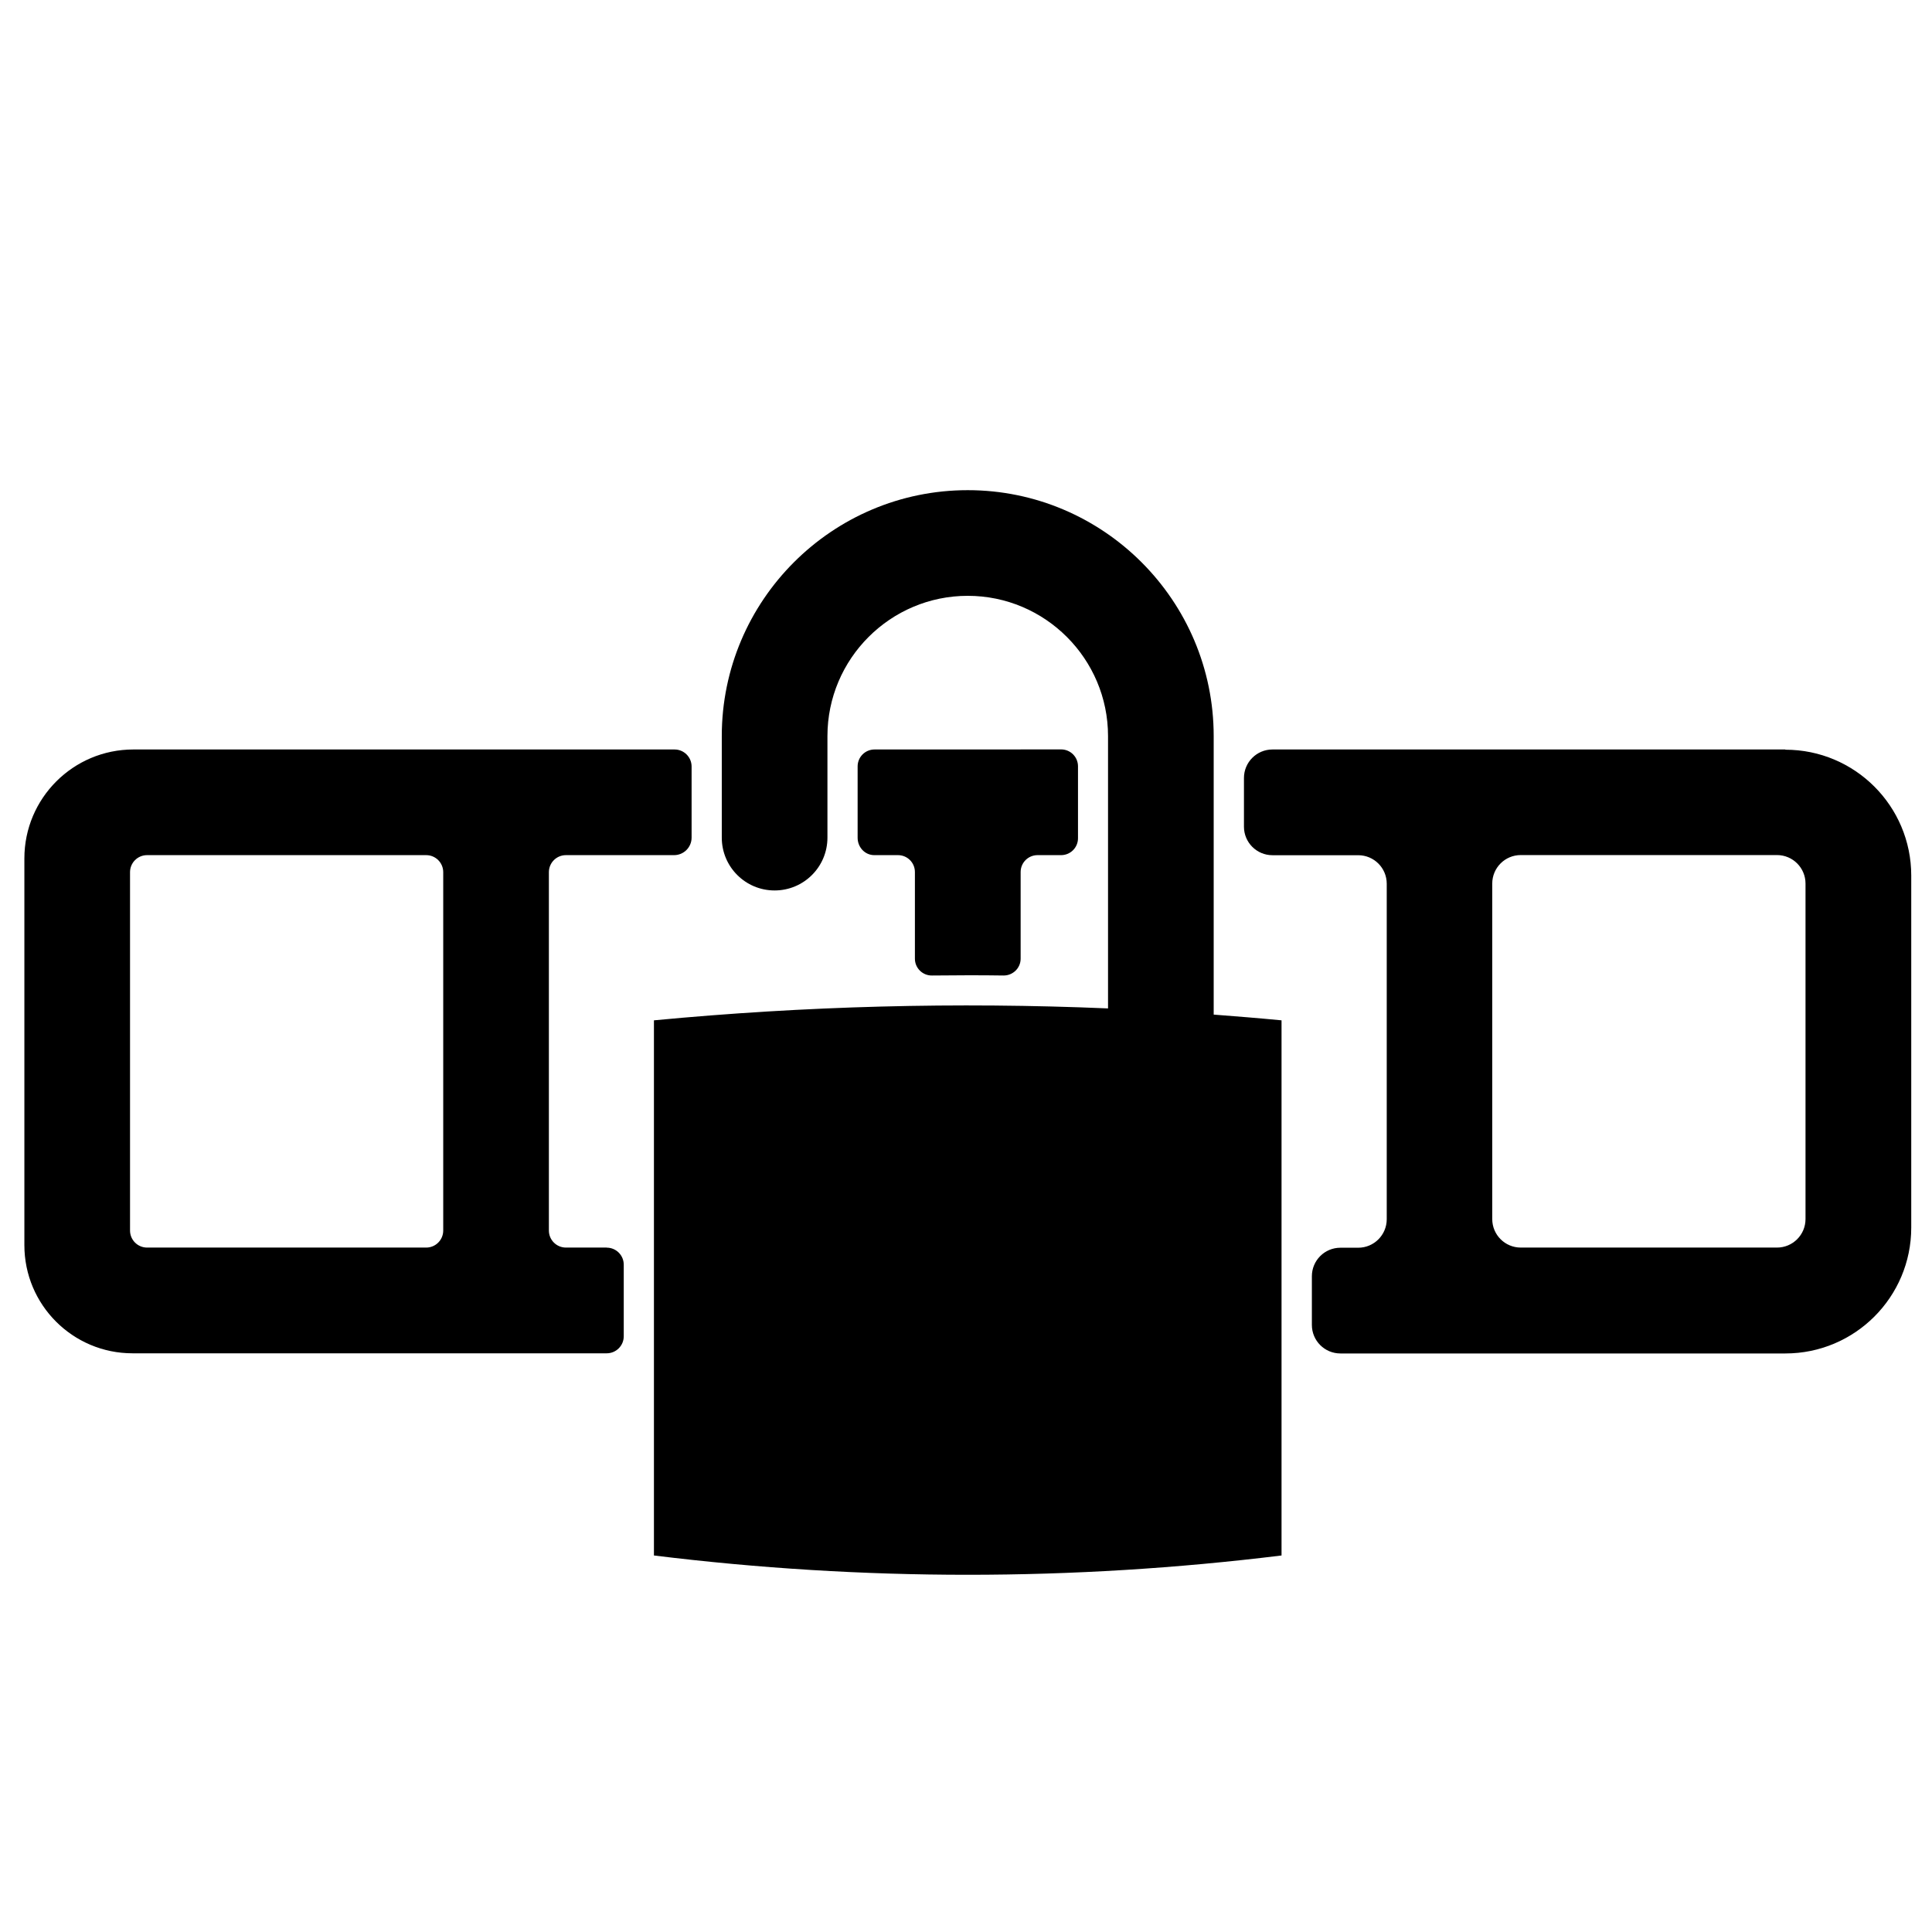 <?xml version="1.0" encoding="UTF-8"?>
<svg id="Layer_1" xmlns="http://www.w3.org/2000/svg" version="1.1" viewBox="0 0 256 256">
  <!-- Generator: Adobe Illustrator 29.5.1, SVG Export Plug-In . SVG Version: 2.1.0 Build 141)  -->
  <path d="M160.82,134.44v-36.9c0-17.97-14.62-32.59-32.59-32.59s-32.59,14.62-32.59,32.59v13.45c0,3.87,3.13,7,7,7s7-3.13,7-7v-13.45c0-10.25,8.34-18.59,18.59-18.59s18.59,8.34,18.59,18.59v36.08c-20.06-.85-40.11-.33-60.17,1.58v70.91c27.72,3.41,55.44,3.41,83.16,0v-70.91c-3-.29-6-.53-8.99-.76Z"/>
  <g>
    <path d="M135.23,99.31h0s-14,0-14,0h0s-5.35,0-5.35,0c-1.24,0-2.24,1-2.24,2.24v9.44s0,.02,0,.02c0,1.25.96,2.3,2.21,2.3h3.14c1.24,0,2.24,1,2.24,2.24v11.48c0,1.25,1.02,2.25,2.27,2.23,1.56-.02,3.11-.03,4.67-.03s3.2,0,4.8.03c1.25.01,2.27-.99,2.27-2.23v-11.48c0-1.24,1-2.24,2.24-2.24h3.12c1.24,0,2.24-1,2.24-2.24v-9.53c0-1.24-1-2.24-2.24-2.24h-5.35Z"/>
    <path d="M80.39,165.31h-5.4c-1.25,0-2.26-1.01-2.26-2.26v-47.48c0-1.25,1.01-2.26,2.26-2.26h14.33c1.28,0,2.32-1.04,2.32-2.32h0v-9.42c0-1.25-1.01-2.26-2.26-2.26h-16.65s-14,0-14,0h0s-41.06,0-41.06,0c-7.97,0-14.44,6.46-14.44,14.44v51.24c0,7.91,6.41,14.33,14.33,14.33h62.83c1.25,0,2.26-1.01,2.26-2.26v-9.48c0-1.25-1.01-2.26-2.26-2.26ZM56.47,165.31H19.49c-1.25,0-2.26-1.01-2.26-2.26v-47.48c0-1.25,1.01-2.26,2.26-2.26h36.98c1.25,0,2.26,1.01,2.26,2.26v47.48c0,1.25-1.01,2.26-2.26,2.26Z"/>
    <path d="M236.56,99.31h-38.82s-14,0-14,0h0s-15.13,0-15.13,0c-2.09,0-3.78,1.69-3.78,3.78v6.45c0,2.09,1.69,3.78,3.78,3.78h11.36c2.09,0,3.78,1.69,3.78,3.78v44.45c0,2.09-1.69,3.78-3.78,3.78h-2.36c-2.09,0-3.78,1.69-3.78,3.78v6.45c0,2.09,1.69,3.78,3.78,3.78h58.96c9.21,0,16.68-7.47,16.68-16.68v-46.64c0-9.21-7.47-16.68-16.68-16.68ZM235.46,165.31h-33.95c-2.09,0-3.78-1.69-3.78-3.78v-44.45c0-2.09,1.69-3.78,3.78-3.78h33.95c2.09,0,3.78,1.69,3.78,3.78v44.45c0,2.09-1.69,3.78-3.78,3.78Z"/>
  </g>
</svg>